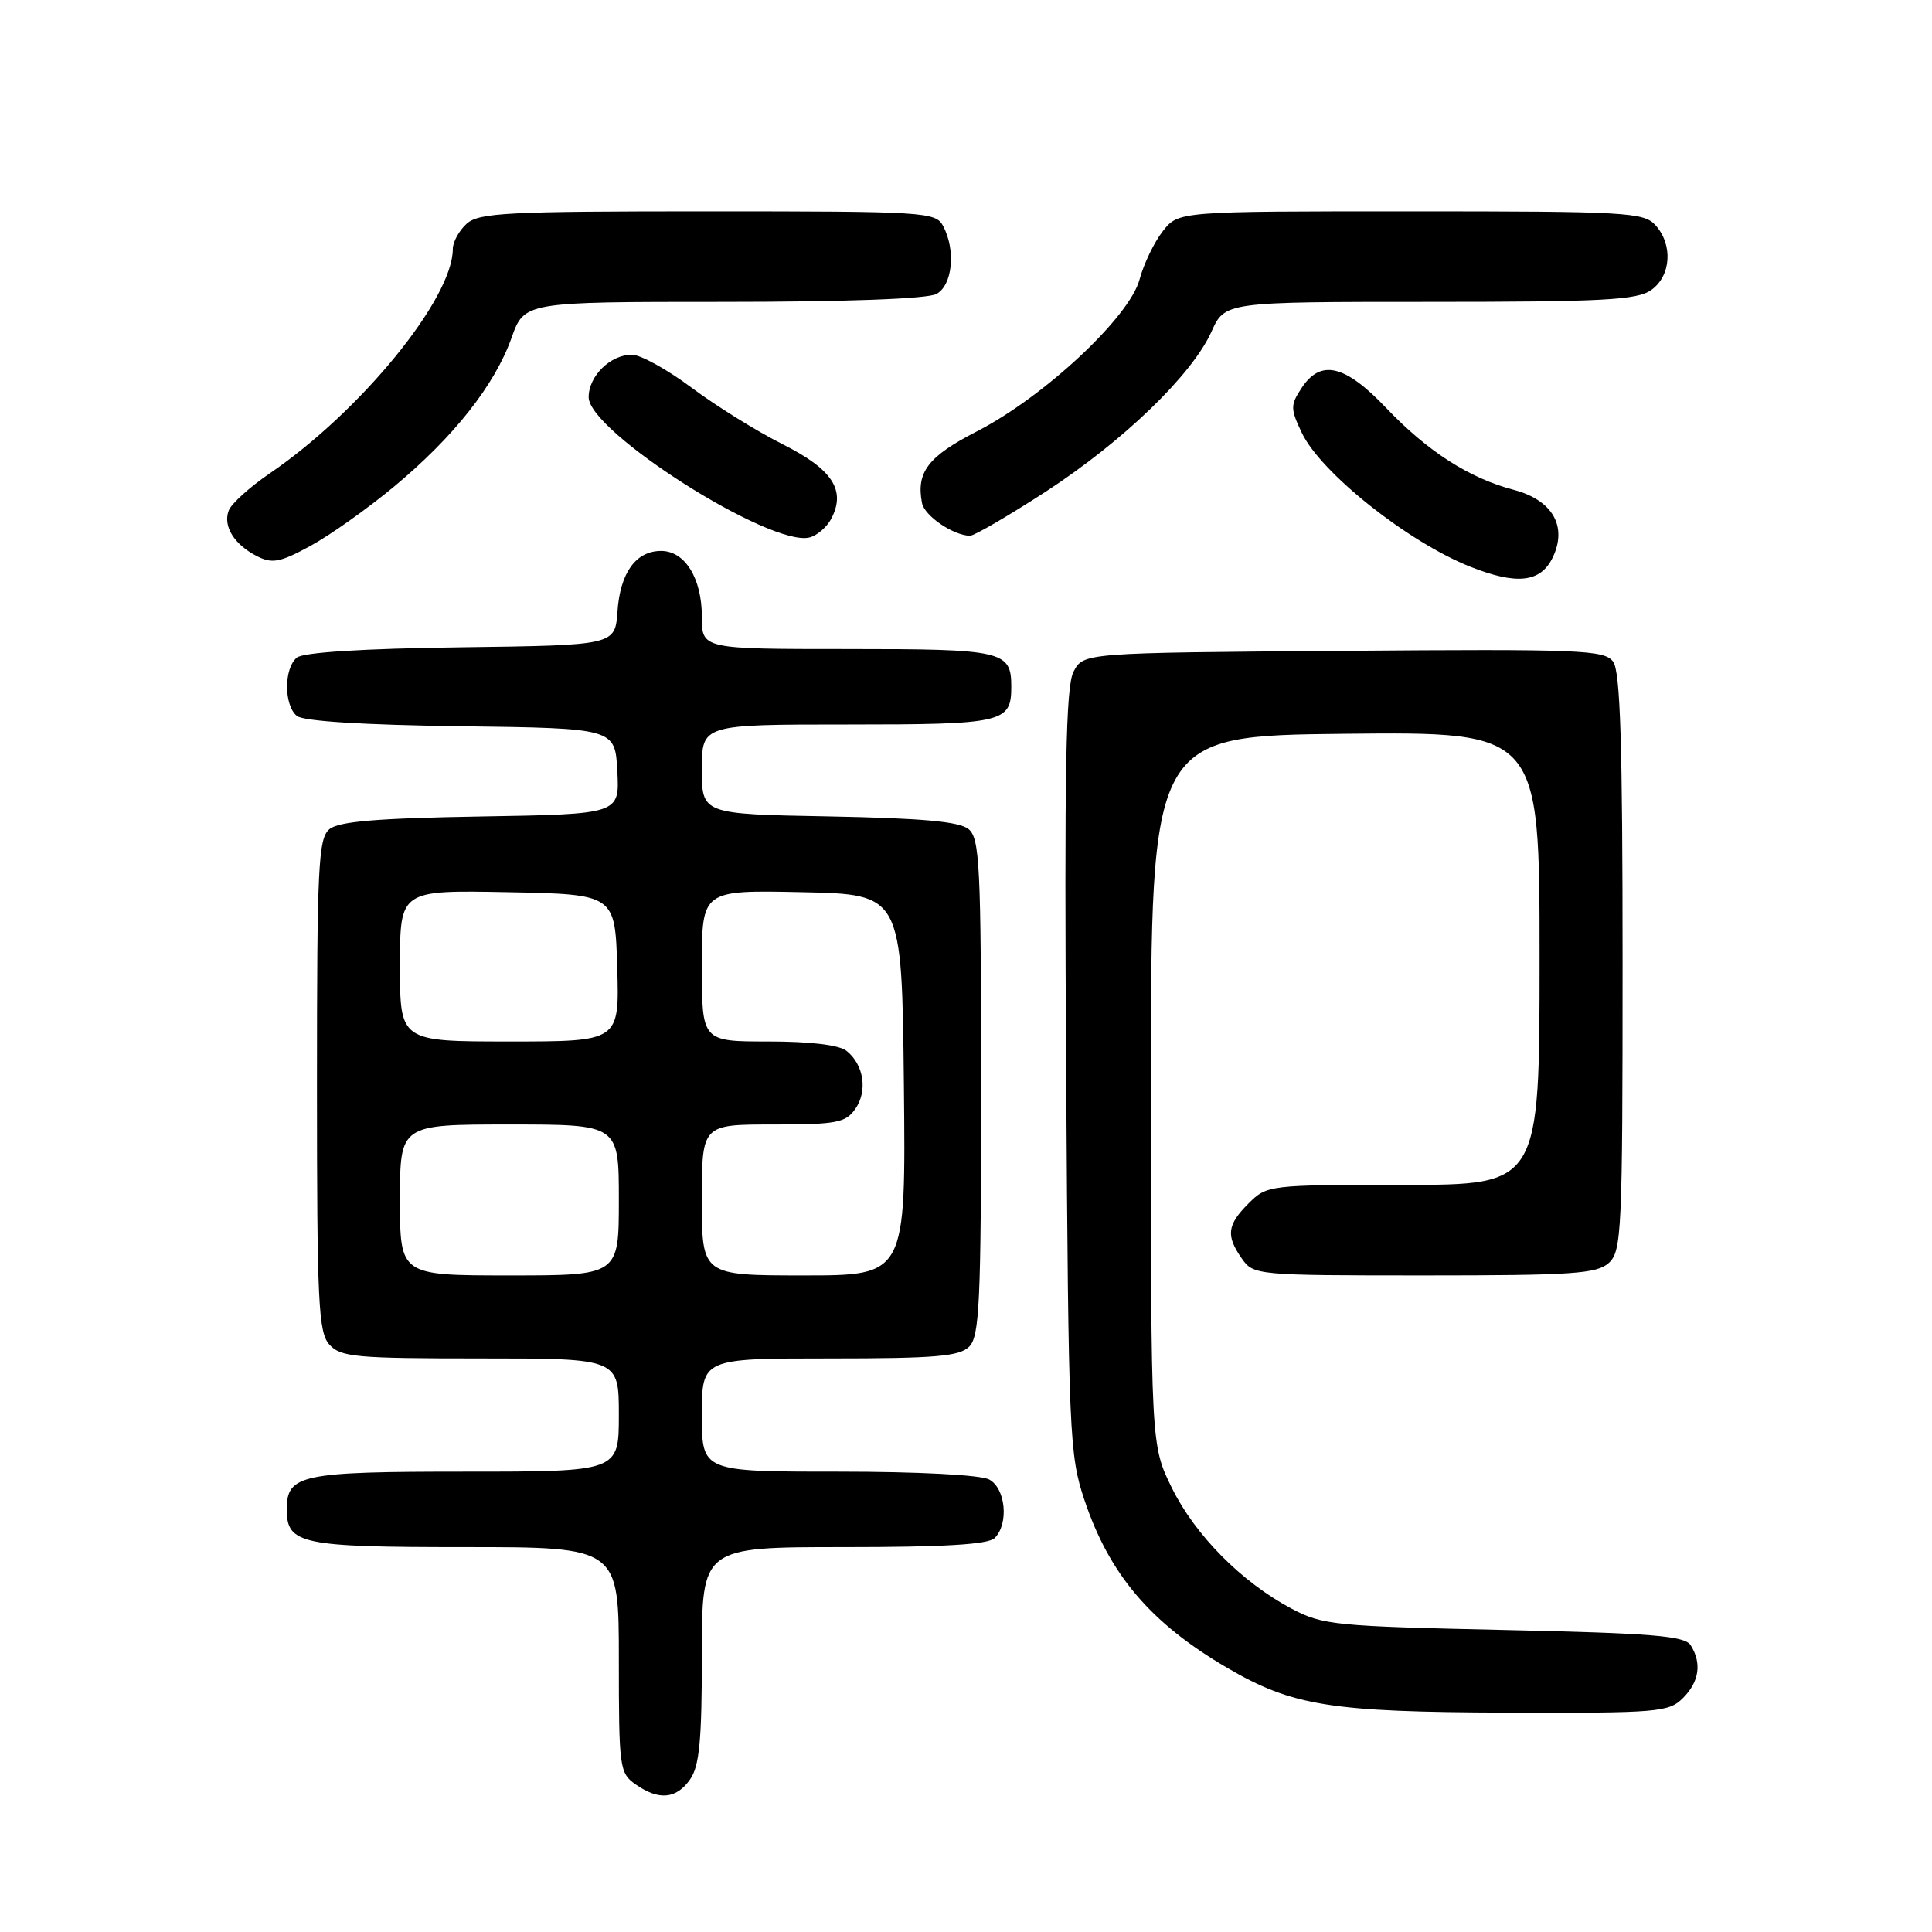 <?xml version="1.0" encoding="UTF-8" standalone="no"?>
<!DOCTYPE svg PUBLIC "-//W3C//DTD SVG 1.1//EN" "http://www.w3.org/Graphics/SVG/1.1/DTD/svg11.dtd" >
<svg xmlns="http://www.w3.org/2000/svg" xmlns:xlink="http://www.w3.org/1999/xlink" version="1.1" viewBox="0 0 256 256">
 <g >
 <path fill="currentColor"
d=" M 91.44 235.78 C 92.68 234.02 93.00 230.58 93.00 219.28 C 93.00 205.00 93.00 205.00 111.80 205.00 C 125.09 205.00 130.95 204.65 131.80 203.80 C 133.70 201.90 133.26 197.21 131.07 196.04 C 129.94 195.43 121.61 195.00 111.07 195.00 C 93.00 195.00 93.00 195.00 93.00 187.50 C 93.00 180.00 93.00 180.00 109.93 180.00 C 123.98 180.00 127.12 179.73 128.43 178.43 C 129.79 177.06 130.00 172.54 130.00 144.05 C 130.00 114.78 129.82 111.10 128.35 109.87 C 127.13 108.86 122.28 108.42 109.85 108.18 C 93.00 107.87 93.00 107.87 93.00 101.93 C 93.00 96.00 93.00 96.00 112.30 96.00 C 132.96 96.00 134.00 95.76 134.00 91.00 C 134.00 86.24 132.96 86.00 112.30 86.00 C 93.00 86.00 93.00 86.00 93.00 81.72 C 93.00 76.62 90.76 73.00 87.60 73.00 C 84.26 73.00 82.18 75.88 81.82 81.00 C 81.50 85.50 81.50 85.50 61.08 85.77 C 48.07 85.94 40.17 86.44 39.33 87.14 C 37.61 88.57 37.61 93.43 39.33 94.86 C 40.17 95.56 48.07 96.06 61.08 96.23 C 81.50 96.50 81.50 96.50 81.80 102.19 C 82.10 107.88 82.10 107.88 63.70 108.19 C 49.95 108.42 44.88 108.85 43.65 109.87 C 42.18 111.10 42.00 114.76 42.00 143.79 C 42.00 172.68 42.19 176.55 43.65 178.17 C 45.14 179.82 47.15 180.00 63.65 180.00 C 82.00 180.00 82.00 180.00 82.00 187.50 C 82.00 195.00 82.00 195.00 61.57 195.00 C 39.86 195.00 38.00 195.39 38.00 200.00 C 38.00 204.61 39.86 205.00 61.57 205.00 C 82.00 205.00 82.00 205.00 82.00 219.94 C 82.00 234.25 82.09 234.95 84.22 236.44 C 87.30 238.60 89.61 238.39 91.44 235.78 Z  M 223.00 225.00 C 225.16 222.84 225.52 220.38 224.02 218.00 C 223.24 216.76 218.95 216.41 199.29 215.98 C 176.92 215.49 175.24 215.33 171.15 213.16 C 164.55 209.67 158.35 203.41 155.27 197.14 C 152.50 191.50 152.50 191.50 152.50 144.50 C 152.50 97.50 152.50 97.50 178.25 97.23 C 204.00 96.97 204.00 96.97 204.00 126.98 C 204.00 157.00 204.00 157.00 185.95 157.00 C 168.13 157.00 167.88 157.03 165.45 159.45 C 162.59 162.31 162.42 163.73 164.56 166.78 C 166.09 168.96 166.49 169.00 188.73 169.00 C 208.37 169.00 211.58 168.78 213.17 167.35 C 214.88 165.80 215.00 163.23 215.00 127.54 C 215.00 98.59 214.70 88.97 213.75 87.68 C 212.61 86.12 209.55 85.99 178.03 86.24 C 143.56 86.50 143.56 86.50 142.25 89.00 C 141.22 90.98 141.02 101.93 141.27 142.00 C 141.58 190.25 141.69 192.78 143.70 198.78 C 147.01 208.65 152.49 215.08 162.58 220.98 C 171.25 226.05 176.31 226.86 199.75 226.93 C 219.71 227.00 221.12 226.88 223.00 225.00 Z  M 205.76 73.83 C 207.71 69.73 205.70 66.26 200.59 64.91 C 194.68 63.36 189.18 59.83 183.68 54.06 C 178.20 48.30 174.99 47.56 172.45 51.44 C 170.98 53.68 170.98 54.16 172.49 57.34 C 175.01 62.64 186.57 71.83 194.84 75.10 C 201.02 77.55 204.16 77.18 205.76 73.83 Z  M 52.21 64.48 C 60.11 57.92 65.54 51.05 67.77 44.80 C 69.47 40.00 69.47 40.00 95.80 40.00 C 112.04 40.00 122.87 39.60 124.07 38.96 C 126.22 37.81 126.68 33.15 124.96 29.93 C 123.98 28.09 122.56 28.00 93.79 28.00 C 67.15 28.00 63.45 28.19 61.83 29.65 C 60.82 30.57 60.00 32.07 60.00 33.00 C 60.00 39.57 47.78 54.53 35.71 62.75 C 33.09 64.54 30.65 66.74 30.31 67.64 C 29.51 69.71 31.03 72.16 34.06 73.70 C 36.07 74.72 37.12 74.52 41.14 72.33 C 43.73 70.92 48.71 67.39 52.21 64.48 Z  M 110.12 68.78 C 112.14 64.99 110.34 62.20 103.73 58.88 C 100.30 57.16 94.87 53.78 91.65 51.38 C 88.43 48.97 84.87 47.00 83.73 47.00 C 80.88 47.00 78.00 49.83 78.00 52.63 C 78.00 57.21 102.17 72.55 107.28 71.21 C 108.26 70.96 109.54 69.86 110.12 68.78 Z  M 138.53 65.17 C 148.84 58.46 157.93 49.69 160.52 43.96 C 162.30 40.00 162.30 40.00 189.43 40.00 C 212.36 40.00 216.90 39.76 218.78 38.44 C 221.43 36.58 221.71 32.44 219.35 29.83 C 217.81 28.13 215.46 28.00 186.92 28.00 C 156.15 28.00 156.15 28.00 154.08 30.63 C 152.94 32.08 151.55 34.97 150.99 37.05 C 149.65 42.03 138.35 52.58 129.46 57.15 C 122.97 60.48 121.38 62.56 122.17 66.65 C 122.50 68.36 126.31 70.95 128.53 70.99 C 129.09 70.99 133.59 68.37 138.53 65.17 Z  M 53.00 159.00 C 53.00 149.00 53.00 149.00 67.50 149.00 C 82.00 149.00 82.00 149.00 82.00 159.00 C 82.00 169.00 82.00 169.00 67.50 169.00 C 53.00 169.00 53.00 169.00 53.00 159.00 Z  M 93.00 159.00 C 93.00 149.00 93.00 149.00 102.44 149.00 C 110.85 149.00 112.05 148.77 113.33 146.94 C 114.99 144.57 114.47 141.08 112.18 139.25 C 111.20 138.46 107.36 138.00 101.81 138.00 C 93.00 138.00 93.00 138.00 93.00 127.97 C 93.00 117.94 93.00 117.94 106.25 118.22 C 119.50 118.50 119.50 118.50 119.77 143.75 C 120.03 169.00 120.03 169.00 106.52 169.00 C 93.00 169.00 93.00 169.00 93.00 159.00 Z  M 53.00 127.97 C 53.00 117.95 53.00 117.95 67.25 118.22 C 81.50 118.50 81.50 118.50 81.79 128.25 C 82.07 138.00 82.07 138.00 67.54 138.00 C 53.00 138.00 53.00 138.00 53.00 127.97 Z "/>
</g>
</svg>